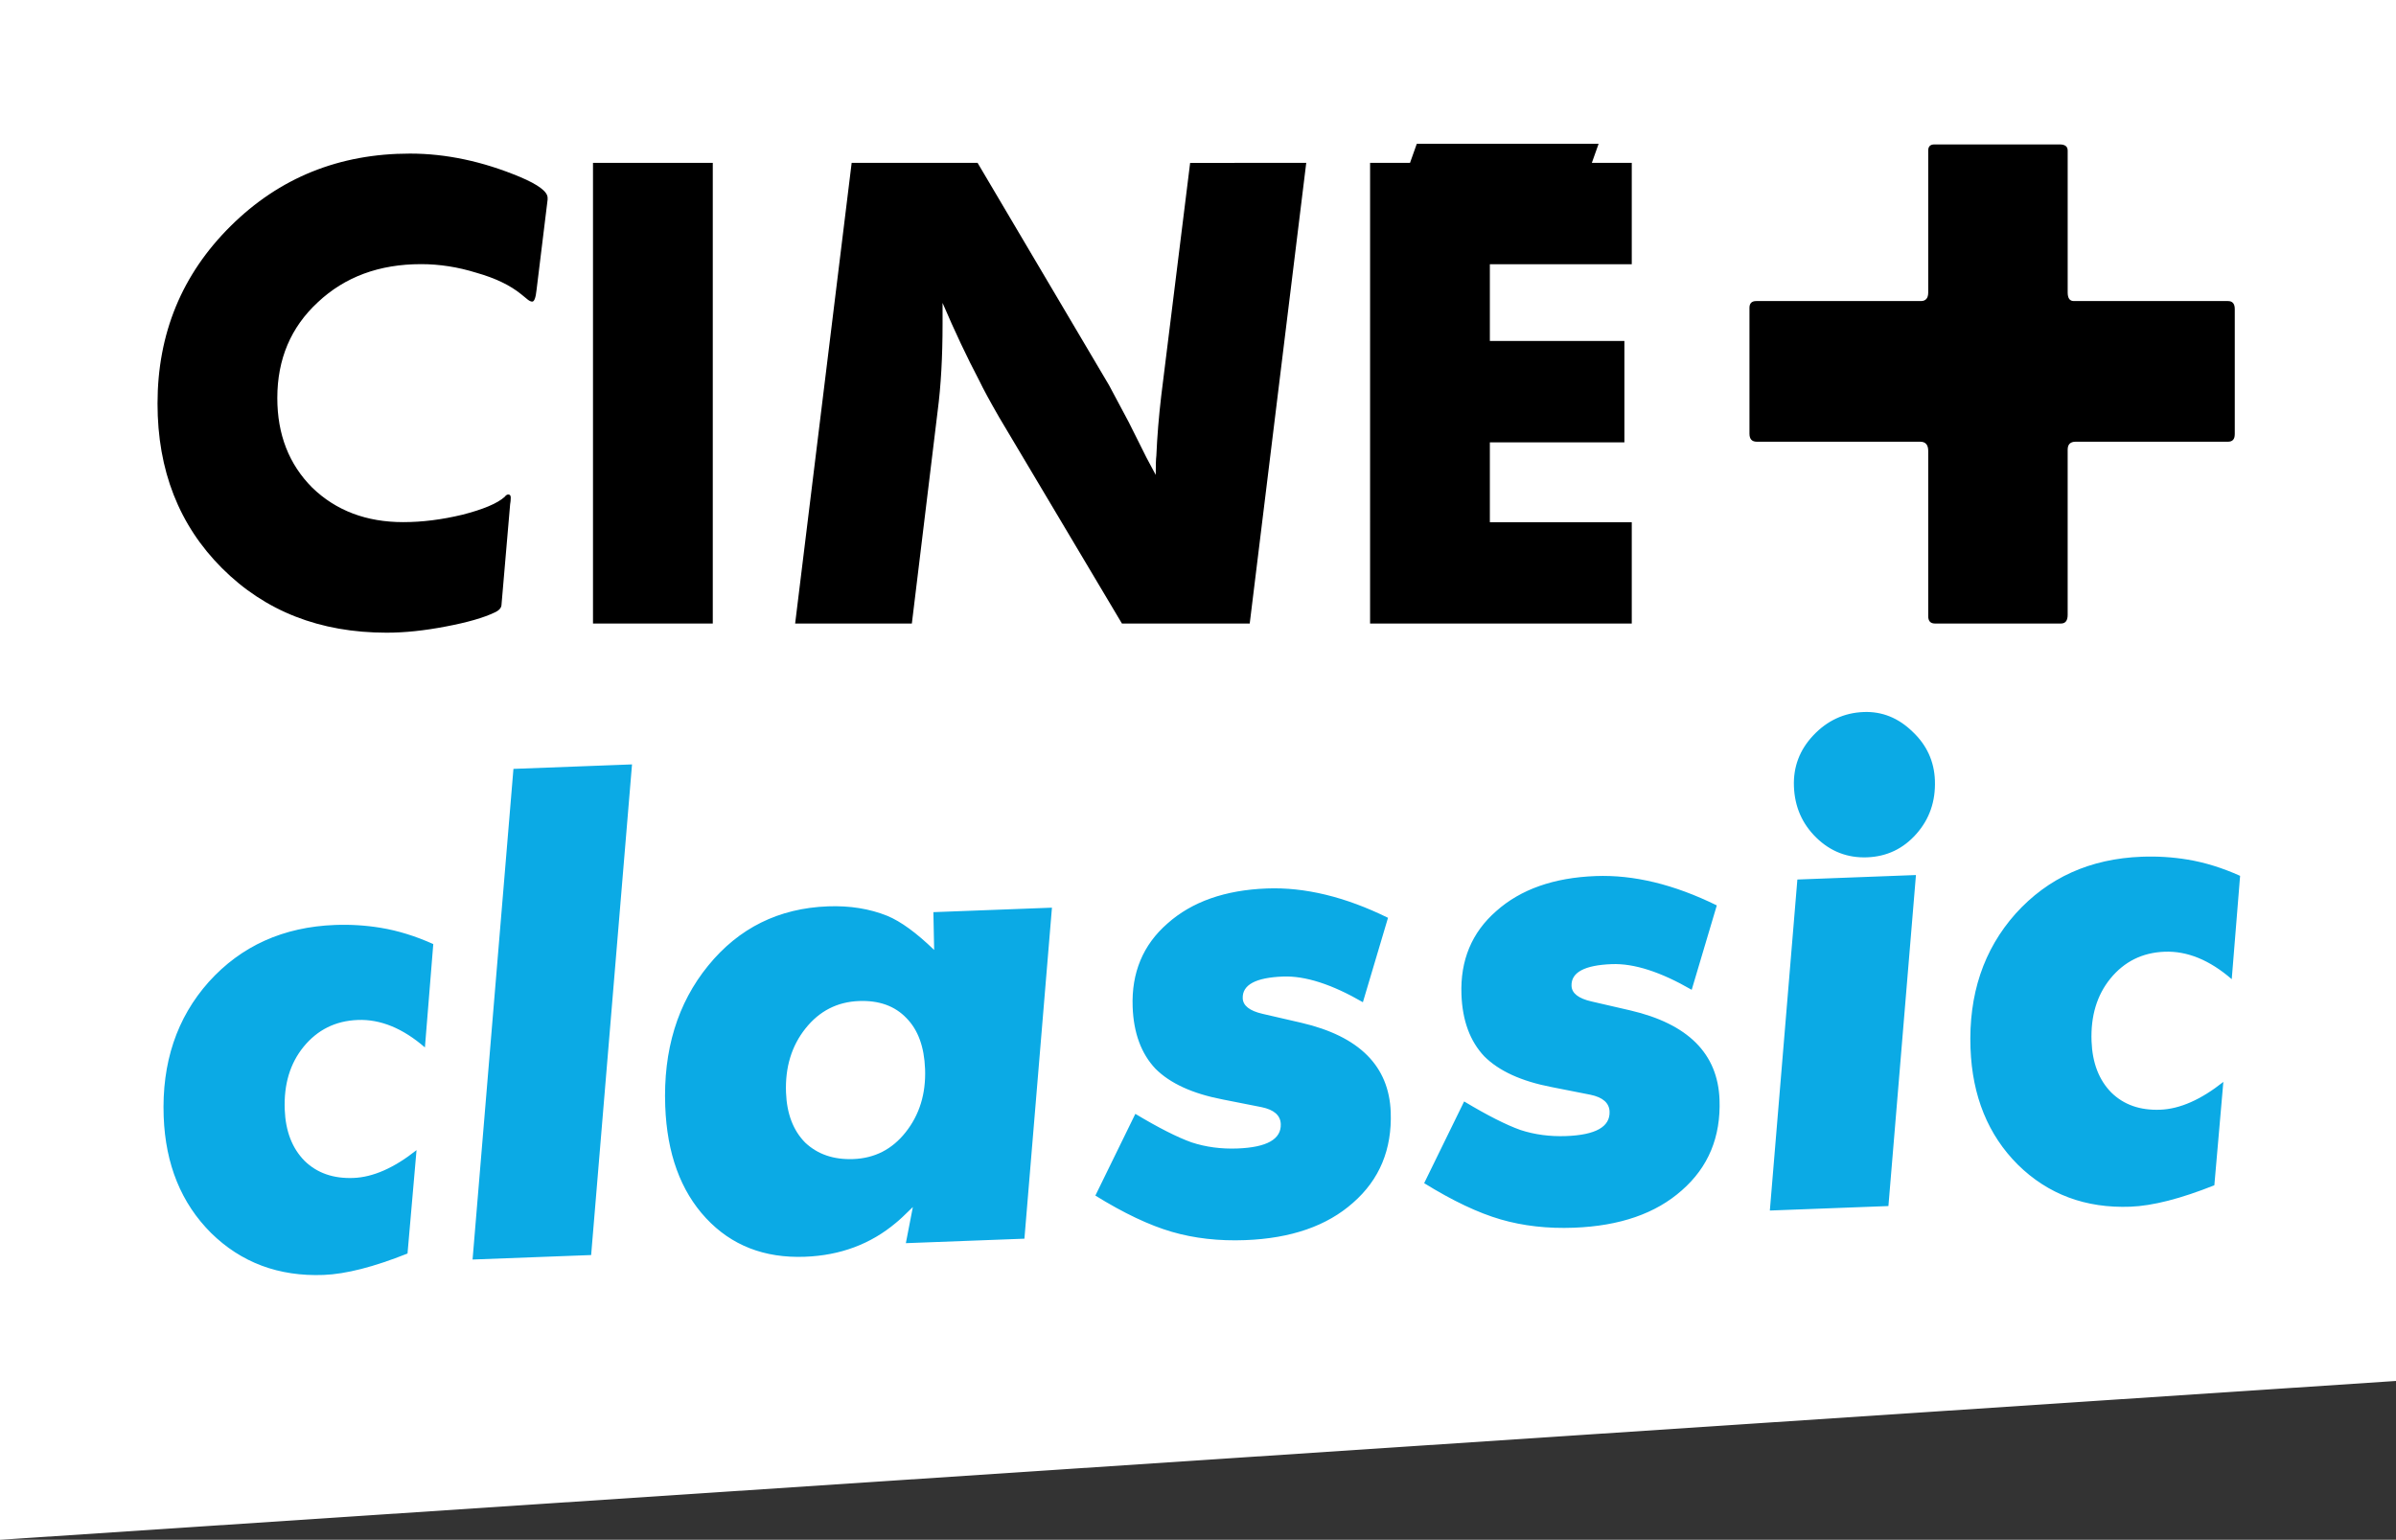 <svg width="211.67mm" height="136.04mm" version="1.1" viewBox="0 0 211.67 136.04" xmlns="http://www.w3.org/2000/svg">
 <rect x="0" y="0" width="211.67" height="136.04" fill="#333333" stroke="none"/>
 <g transform="translate(-74.083 -128.85)">
  <path d="m74.083 128.85h211.67v122.01l-211.67 14.033z" fill="#fff" fill-rule="evenodd" stroke-width="1.322"/>
  <path d="m112.36 212.26-0.739 9.132q-2.929-2.54-5.93-2.426-2.944 0.111-4.789 2.37-1.79 2.199-1.666 5.537 0.107 2.877 1.756 4.543 1.647 1.609 4.309 1.508 2.605-0.098 5.579-2.458l-0.796 9.134q-4.47 1.782-7.415 1.893-5.945 0.225-9.947-3.715-3.945-3.942-4.179-10.271-0.264-7.135 3.982-11.904 4.303-4.772 11.154-5.031 2.038-0.077 4.035 0.251 2.282 0.375 4.646 1.438zm17.557-15.874-3.611 43.349-10.475 0.396 3.611-43.349zm37.098 12.658-2.432 29.246-10.475 0.396 0.619-3.192q-1.094 1.078-1.48 1.381-3.354 2.835-8.053 3.012-5.379 0.203-8.745-3.415-3.366-3.618-3.598-9.889-0.275-7.422 3.793-12.416 4.068-4.994 10.579-5.239 2.888-0.109 5.248 0.839 1.785 0.739 4.137 3.013l-0.067-3.339zm-11.209 14.251q-0.109-2.934-1.641-4.49-1.534-1.613-4.195-1.512-2.888 0.109-4.73 2.426-1.842 2.317-1.718 5.654 0.104 2.819 1.695 4.43 1.645 1.551 4.25 1.453 2.831-0.107 4.619-2.364 1.842-2.317 1.721-5.596zm40.898-13.356-2.219 7.459q-4.114-2.38-7.058-2.269-3.624 0.137-3.558 1.921 0.036 0.978 1.752 1.374l3.432 0.792q7.664 1.785 7.89 7.884 0.183 4.948-3.332 8.019-3.458 3.069-9.517 3.298-3.511 0.133-6.491-0.734-2.981-0.867-6.753-3.202l3.532-7.22q3.074 1.843 4.97 2.52 1.894 0.62 4.046 0.539 3.907-0.147 3.832-2.161-0.043-1.151-1.7-1.492l-3.427-0.677q-3.998-0.771-5.941-2.714-1.889-2.003-2.017-5.455-0.168-4.545 3.072-7.376 3.238-2.888 8.787-3.098 5.039-0.19 10.699 2.592zm29.047-1.097-2.219 7.459q-4.114-2.38-7.058-2.269-3.624 0.137-3.558 1.921 0.036 0.978 1.752 1.374l3.432 0.792q7.664 1.785 7.89 7.884 0.183 4.948-3.332 8.019-3.458 3.069-9.517 3.298-3.511 0.133-6.491-0.734-2.981-0.867-6.753-3.202l3.532-7.22q3.074 1.843 4.97 2.52 1.894 0.62 4.046 0.539 3.907-0.147 3.832-2.161-0.043-1.151-1.7-1.492l-3.427-0.677q-3.998-0.771-5.941-2.714-1.889-2.003-2.017-5.455-0.168-4.545 3.072-7.376 3.238-2.888 8.787-3.097 5.039-0.19 10.699 2.592zm19.267-11.041q0.102 2.762-1.639 4.729-1.742 1.967-4.346 2.066-2.605 0.098-4.487-1.732-1.882-1.83-1.982-4.535-0.096-2.589 1.704-4.501 1.855-1.971 4.46-2.07 2.435-0.092 4.317 1.738 1.88 1.773 1.974 4.304zm-1.675 8.36-2.432 29.246-10.475 0.396 2.432-29.246zm28.637 0.071-0.739 9.131q-2.929-2.54-5.93-2.426-2.944 0.111-4.789 2.37-1.79 2.199-1.666 5.537 0.107 2.877 1.756 4.543 1.647 1.609 4.309 1.508 2.605-0.098 5.579-2.458l-0.796 9.134q-4.47 1.782-7.415 1.893-5.945 0.225-9.947-3.715-3.945-3.942-4.179-10.271-0.264-7.135 3.982-11.904 4.303-4.772 11.154-5.031 2.038-0.077 4.035 0.251 2.282 0.375 4.646 1.438z" fill="#0baae5" stroke-width="1.428" aria-label="classic"/>
  <path d="m122.46 146.49-0.977 7.977q-0.109 1.031-0.38 1.031-0.163 0-0.38-0.163l-0.597-0.488q-1.465-1.194-3.962-1.899-2.442-0.76-4.884-0.76-5.535 0-9.117 3.365-3.582 3.31-3.582 8.466 0 4.83 3.093 7.923 3.147 3.039 8.032 3.039 2.496 0 5.21-0.651 2.768-0.706 3.744-1.574 0.163-0.217 0.326-0.217 0.217 0 0.217 0.271 0 0.326-0.054 0.597l-0.76 8.846q0 0.434-0.597 0.705-1.465 0.706-4.341 1.248-2.822 0.543-5.21 0.543-8.846 0-14.544-5.698-5.698-5.698-5.698-14.544 0-9.28 6.458-15.683 6.458-6.404 15.846-6.404 4.776 0 9.714 2.062 2.442 1.031 2.442 1.845z" stroke-width="1.357"/>
  <path d="m126.47 183.94h10.582v-40.701h-10.582z" stroke-width="1.357"/>
  <path d="m189.48 143.24-4.993 40.701h-11.288l-10.854-18.234q-1.248-2.171-1.737-3.202-1.628-3.093-3.256-6.892v1.845q0 4.396-0.434 7.706l-2.279 18.777h-10.311l4.993-40.701h11.125l11.613 19.645 1.737 3.256 1.574 3.147 0.814 1.52q0-1.302 0.054-1.682 0.109-2.551 0.434-5.318l2.551-20.567z" stroke-width="1.357"/>
  <path d="m195.12 183.94h23.118v-8.954h-12.536v-7.055h11.885v-8.954h-11.885v-6.783h12.536v-8.954h-3.527l0.597-1.682h-16.063l-0.597 1.682h-3.527zm76.389-16.714v-11.071q0-0.705-0.597-0.705h-13.621q-0.543 0-0.543-0.76v-12.536q0-0.543-0.706-0.543h-11.071q-0.543 0-0.543 0.543v12.536q0 0.76-0.651 0.76h-14.544q-0.597 0-0.597 0.597v11.125q0 0.705 0.651 0.705h14.435q0.706 0 0.706 0.814v14.598q0 0.651 0.597 0.651h11.125q0.597 0 0.597-0.76v-14.598q0-0.705 0.705-0.705h13.458q0.597 0 0.597-0.651z" stroke-width="1.357"/>
 </g>
</svg>
